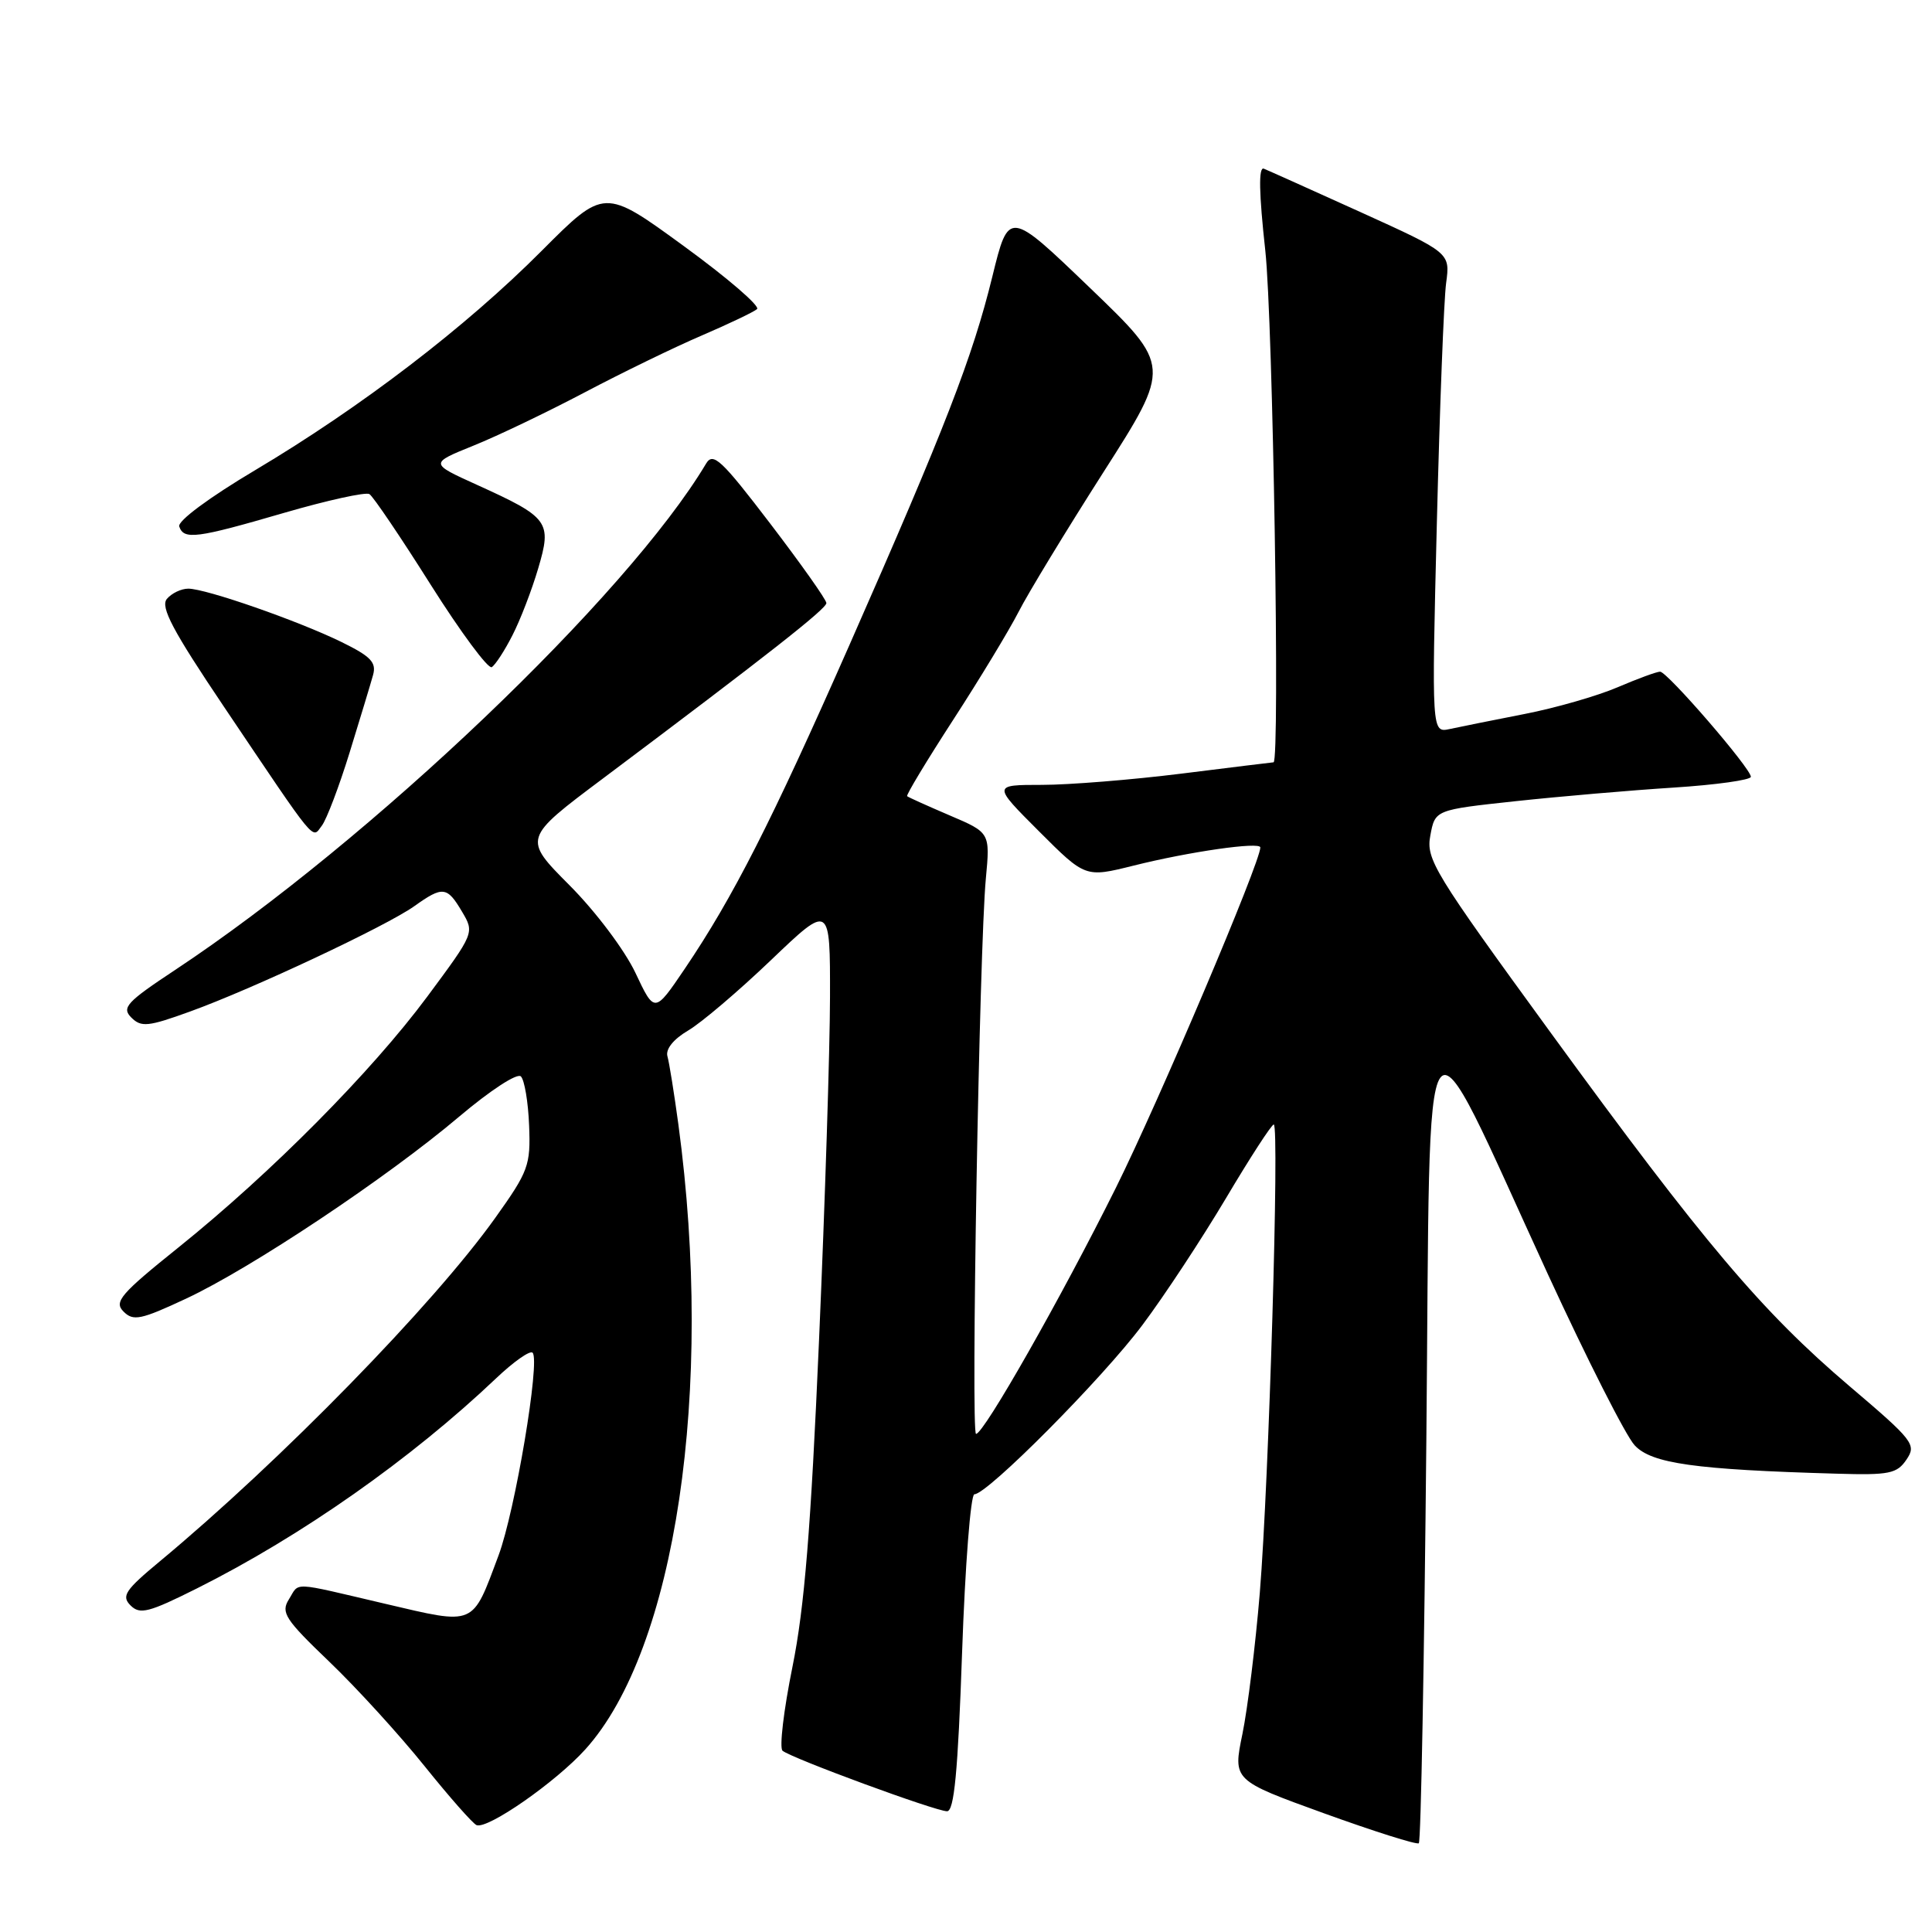 <?xml version="1.0" encoding="UTF-8" standalone="no"?>
<!DOCTYPE svg PUBLIC "-//W3C//DTD SVG 1.1//EN" "http://www.w3.org/Graphics/SVG/1.1/DTD/svg11.dtd" >
<svg xmlns="http://www.w3.org/2000/svg" xmlns:xlink="http://www.w3.org/1999/xlink" version="1.1" viewBox="0 0 256 256">
 <g >
 <path fill="currentColor"
d=" M 189.00 190.67 C 189.58 129.41 187.96 131.59 205.11 168.86 C 210.27 180.06 215.43 190.26 216.60 191.51 C 218.84 193.93 224.57 194.73 243.35 195.27 C 250.35 195.48 251.36 195.27 252.62 193.40 C 253.97 191.42 253.55 190.88 245.04 183.65 C 233.47 173.80 225.77 164.70 205.44 136.79 C 189.96 115.54 188.93 113.86 189.53 110.69 C 190.16 107.31 190.16 107.31 200.83 106.16 C 206.70 105.53 216.11 104.72 221.75 104.36 C 227.39 104.00 232.00 103.35 232.00 102.93 C 232.00 101.82 220.92 89.00 219.97 89.00 C 219.53 89.00 216.99 89.93 214.33 91.07 C 211.67 92.21 206.12 93.81 202.00 94.61 C 197.88 95.42 193.42 96.31 192.10 96.60 C 189.70 97.11 189.70 97.11 190.39 69.31 C 190.77 54.01 191.32 39.70 191.62 37.50 C 192.16 33.50 192.16 33.50 180.33 28.13 C 173.82 25.18 168.03 22.58 167.46 22.35 C 166.75 22.08 166.82 25.58 167.66 33.22 C 168.67 42.44 169.62 100.98 168.75 101.01 C 168.61 101.01 163.12 101.69 156.54 102.51 C 149.96 103.33 141.64 104.00 138.05 104.00 C 131.52 104.00 131.52 104.00 137.67 110.15 C 143.81 116.29 143.81 116.29 150.16 114.71 C 157.57 112.85 167.00 111.50 167.00 112.29 C 167.00 114.26 153.57 145.90 147.86 157.39 C 140.62 171.94 130.36 190.00 129.33 190.00 C 128.63 190.00 129.77 125.52 130.63 116.42 C 131.20 110.33 131.20 110.33 125.85 108.05 C 122.91 106.79 120.37 105.65 120.20 105.50 C 120.04 105.36 122.79 100.80 126.31 95.37 C 129.83 89.94 133.72 83.51 134.97 81.07 C 136.21 78.63 141.27 70.31 146.21 62.57 C 155.20 48.50 155.20 48.50 144.43 38.15 C 133.66 27.80 133.66 27.80 131.49 36.65 C 128.87 47.32 125.27 56.62 112.54 85.50 C 102.22 108.90 97.14 118.90 90.72 128.39 C 86.73 134.28 86.73 134.28 84.19 128.89 C 82.76 125.88 78.92 120.77 75.46 117.30 C 69.29 111.10 69.29 111.10 79.90 103.15 C 101.74 86.77 109.50 80.67 109.50 79.91 C 109.50 79.47 106.15 74.74 102.06 69.38 C 95.60 60.92 94.49 59.87 93.56 61.43 C 83.13 78.92 49.11 111.37 23.21 128.52 C 16.77 132.78 16.09 133.52 17.40 134.83 C 18.71 136.14 19.62 136.05 25.19 134.03 C 33.42 131.06 51.19 122.71 54.90 120.07 C 58.67 117.38 59.24 117.45 61.22 120.80 C 62.88 123.60 62.87 123.62 56.62 132.05 C 49.22 142.02 35.97 155.38 23.70 165.25 C 15.95 171.47 15.07 172.50 16.37 173.79 C 17.66 175.09 18.66 174.88 24.67 172.07 C 33.31 168.03 51.28 156.05 60.83 147.97 C 64.96 144.48 68.54 142.14 69.02 142.63 C 69.50 143.11 69.99 146.04 70.11 149.14 C 70.32 154.42 70.03 155.20 65.62 161.38 C 57.44 172.85 37.18 193.59 21.16 206.90 C 16.57 210.71 16.06 211.49 17.30 212.73 C 18.54 213.97 19.71 213.67 26.12 210.46 C 39.95 203.53 54.48 193.32 65.73 182.64 C 68.06 180.43 70.23 178.90 70.57 179.24 C 71.61 180.27 68.25 200.25 66.06 206.10 C 62.52 215.57 63.09 215.33 51.00 212.50 C 38.36 209.54 39.73 209.60 38.27 211.94 C 37.19 213.67 37.78 214.58 43.64 220.19 C 47.26 223.66 52.93 229.88 56.24 234.00 C 59.55 238.12 62.66 241.65 63.15 241.84 C 64.64 242.41 73.66 236.12 77.56 231.80 C 89.53 218.55 94.65 184.22 89.89 149.00 C 89.33 144.88 88.68 140.81 88.44 139.97 C 88.17 139.02 89.23 137.70 91.18 136.55 C 92.94 135.52 97.88 131.31 102.18 127.20 C 110.00 119.73 110.00 119.73 109.98 132.12 C 109.97 138.93 109.32 159.35 108.53 177.50 C 107.44 202.61 106.60 212.99 105.00 220.89 C 103.84 226.61 103.25 231.60 103.69 231.98 C 104.84 232.96 123.97 240.00 125.49 240.00 C 126.43 240.00 126.93 234.82 127.48 219.00 C 127.88 207.45 128.62 198.00 129.11 198.00 C 130.84 198.00 146.10 182.63 151.37 175.58 C 154.29 171.69 159.27 164.11 162.46 158.75 C 165.64 153.39 168.49 149.00 168.78 149.00 C 169.55 149.00 168.14 196.32 166.93 211.06 C 166.36 217.96 165.32 226.38 164.63 229.75 C 163.36 235.90 163.36 235.90 175.43 240.27 C 182.07 242.67 187.72 244.46 188.00 244.24 C 188.28 244.02 188.72 219.91 189.00 190.67 Z  M 46.33 99.70 C 47.72 95.19 49.12 90.58 49.43 89.45 C 49.90 87.77 49.14 86.98 45.25 85.07 C 39.48 82.25 27.29 78.00 24.95 78.00 C 24.01 78.00 22.74 78.61 22.11 79.36 C 21.23 80.43 22.87 83.53 29.65 93.61 C 42.19 112.24 41.30 111.16 42.65 109.40 C 43.28 108.57 44.94 104.20 46.33 99.70 Z  M 67.90 84.18 C 68.94 82.16 70.47 78.18 71.31 75.33 C 73.15 69.12 72.76 68.58 63.17 64.23 C 56.93 61.40 56.93 61.40 62.71 59.06 C 65.90 57.78 72.55 54.59 77.50 51.98 C 82.45 49.37 89.42 45.98 93.00 44.45 C 96.58 42.91 99.87 41.34 100.31 40.96 C 100.76 40.58 96.39 36.82 90.60 32.60 C 80.07 24.92 80.07 24.92 71.78 33.23 C 61.71 43.34 47.88 53.92 33.84 62.28 C 27.73 65.91 23.51 69.04 23.75 69.76 C 24.35 71.56 26.03 71.34 37.63 67.96 C 43.37 66.29 48.47 65.17 48.95 65.47 C 49.44 65.77 53.10 71.18 57.07 77.48 C 61.05 83.78 64.69 88.69 65.16 88.40 C 65.64 88.10 66.87 86.21 67.90 84.18 Z "/>
</g>
</svg>